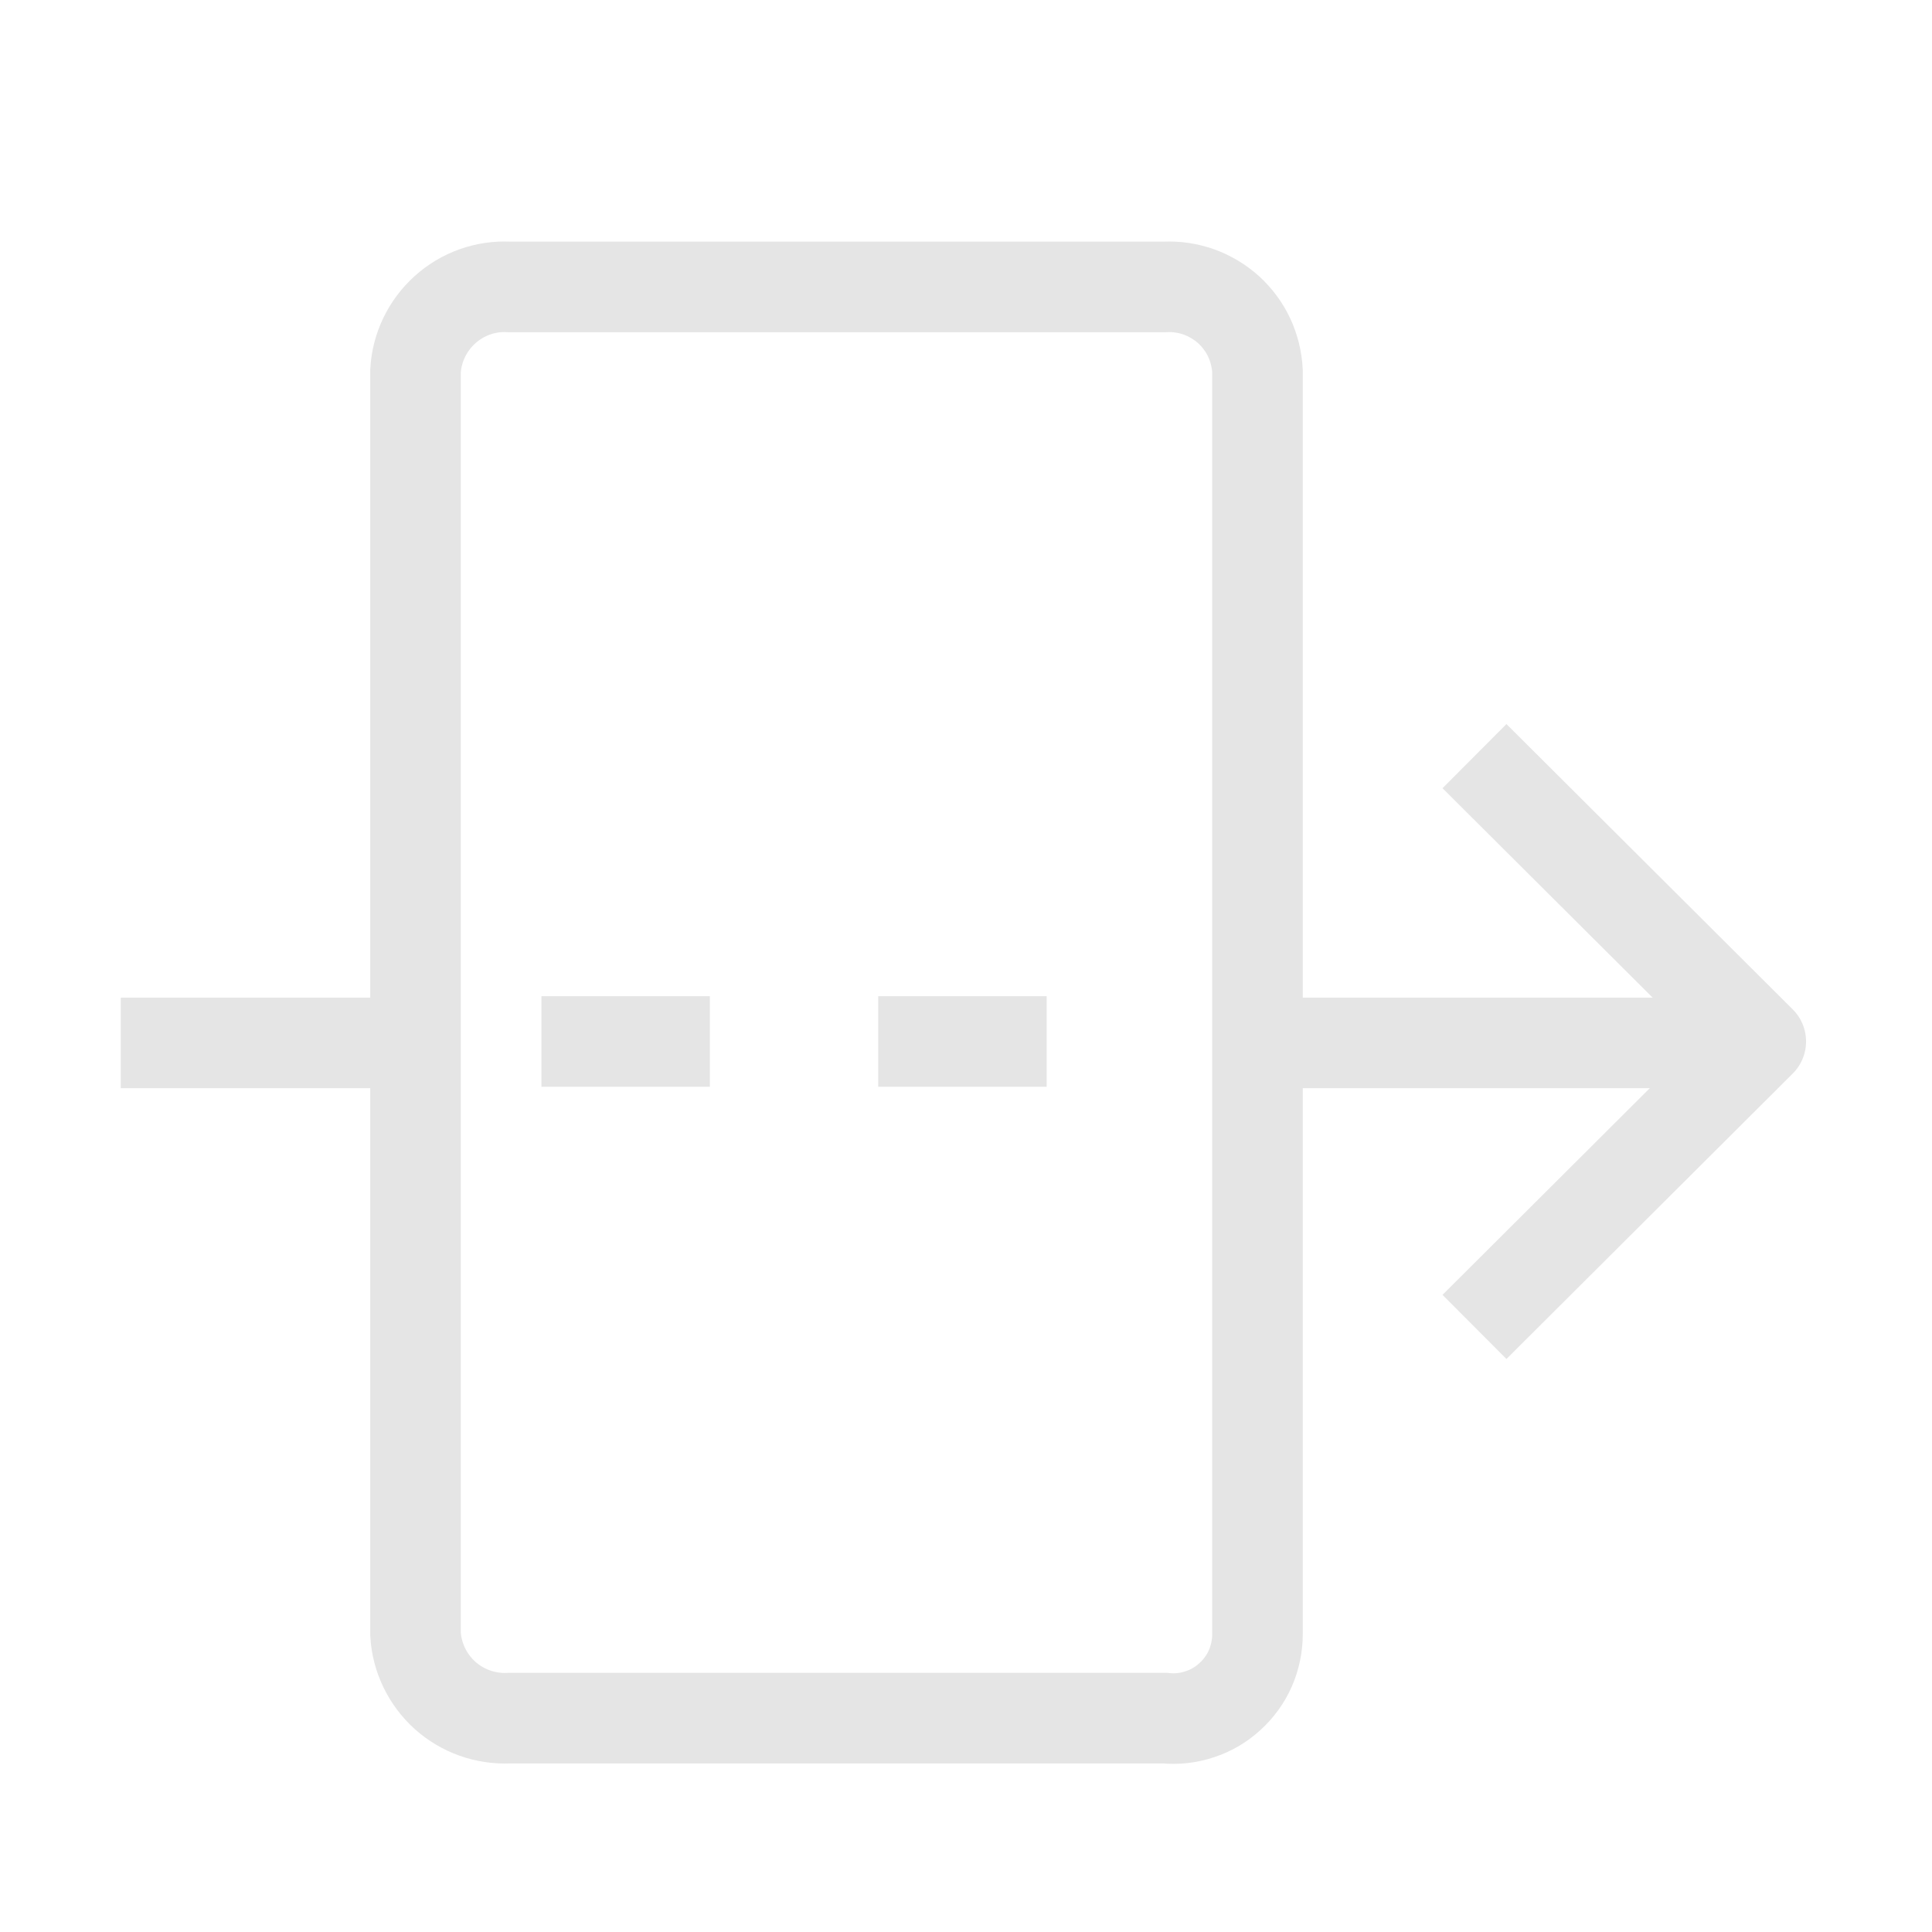 <svg width="16" height="16" viewBox="0 0 16 16" fill="none" xmlns="http://www.w3.org/2000/svg">
<path d="M12.211 6.262L14.582 8.625L12.211 10.989" stroke="#E5E5E5" stroke-width="0.75" stroke-linejoin="round"/>
<path d="M10.762 8.637H14.485" stroke="#E5E5E5" stroke-width="0.75" stroke-linejoin="round"/>
<path d="M1 8.637H3.44" stroke="#E5E5E5" stroke-width="0.75" stroke-linejoin="round"/>
<path d="M4.484 8.625H5.879" stroke="#E5E5E5" stroke-width="0.75" stroke-linejoin="round"/>
<path d="M7.273 8.625H8.668" stroke="#E5E5E5" stroke-width="0.75" stroke-linejoin="round"/>
<path d="M10.414 13.532C10.414 13.629 10.394 13.726 10.355 13.816C10.316 13.905 10.258 13.985 10.185 14.051C10.113 14.117 10.028 14.167 9.935 14.197C9.842 14.228 9.744 14.239 9.647 14.229H4.215C4.02 14.238 3.83 14.17 3.685 14.04C3.54 13.909 3.452 13.726 3.441 13.532V3.073C3.452 2.878 3.54 2.696 3.685 2.565C3.83 2.434 4.02 2.366 4.215 2.376H9.647C9.743 2.371 9.839 2.386 9.93 2.418C10.02 2.451 10.104 2.501 10.175 2.565C10.246 2.63 10.304 2.708 10.345 2.795C10.386 2.883 10.409 2.977 10.414 3.073V13.532Z" stroke="#E5E5E5" stroke-width="0.75" stroke-miterlimit="10"/>
</svg>
